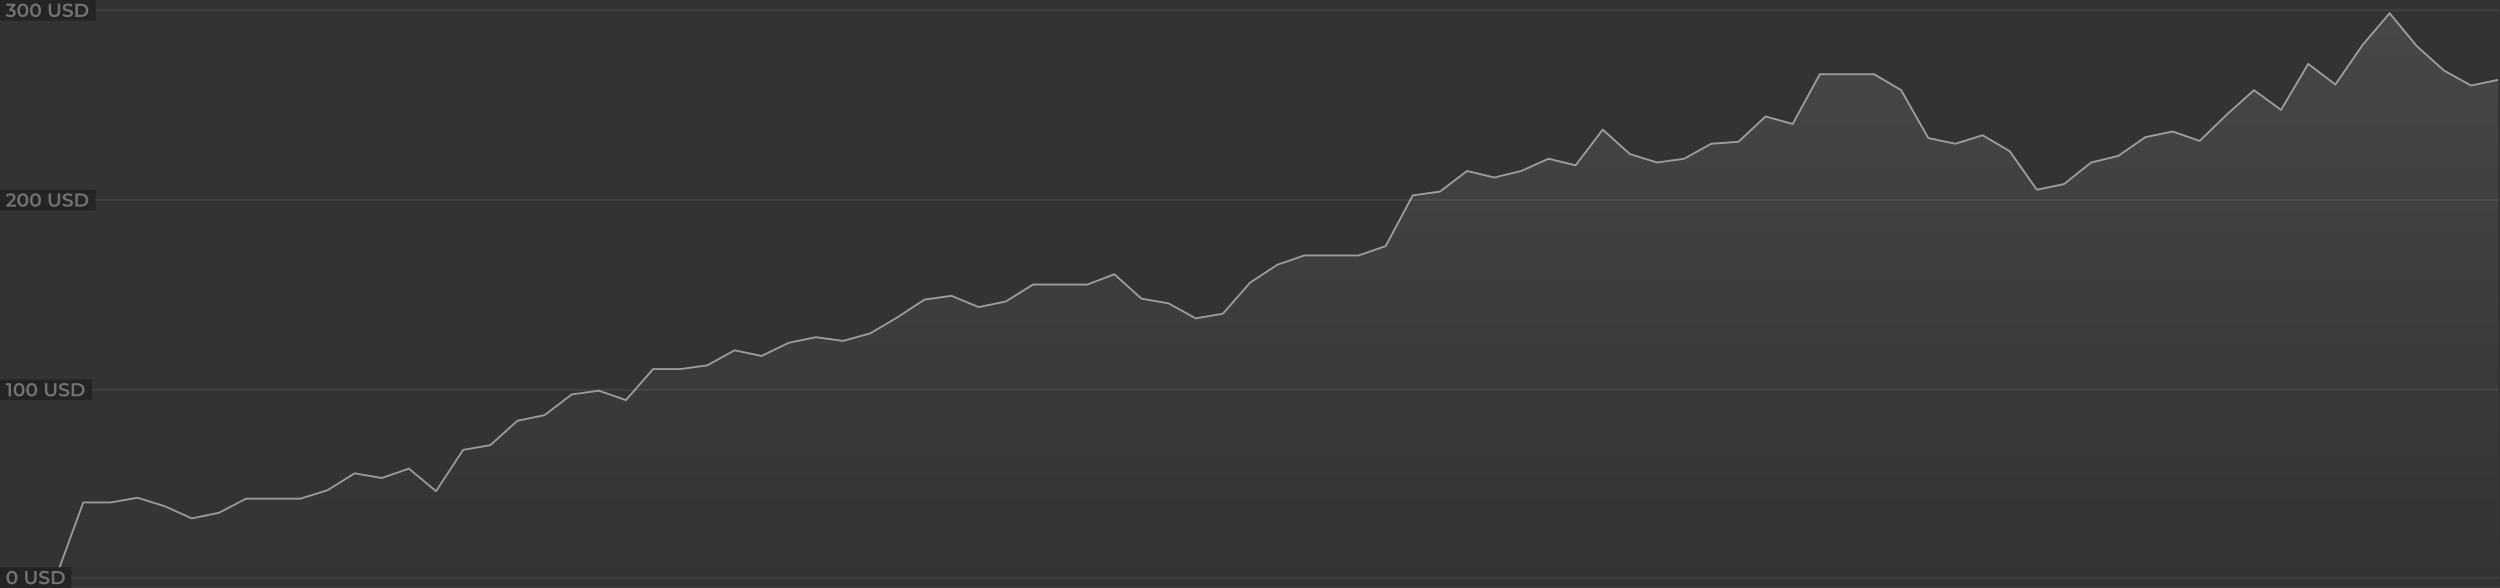 <svg width="1331" height="313" viewBox="0 0 1331 313" fill="none" xmlns="http://www.w3.org/2000/svg">
<rect x="0" y="0" width="1331" height="313" fill="#333333" stroke="none"/>
<rect y="307" width="1330" height="1" fill="white" fill-opacity="0.07"/>
<rect y="207" width="1330" height="1" fill="white" fill-opacity="0.07"/>
<rect y="106" width="1330" height="1" fill="white" fill-opacity="0.07"/>
<rect y="5" width="1330" height="1" fill="white" fill-opacity="0.07"/>
<path d="M44.337 267.5L29.891 307H1330V42.5L1315.55 45.5L1301.11 37.5L1286.66 24.5L1272.22 7L1257.77 24L1243.33 45L1228.88 34L1214.43 58.5L1199.99 48L1185.54 61L1171.1 75L1156.65 70L1142.21 73L1127.76 83L1113.32 86.5L1098.87 98L1084.42 101L1069.98 80.5L1055.53 72L1041.09 76.5L1026.64 73.5L1012.2 48L997.75 39.5H968.859L954.413 66L939.967 62L925.522 75.5L911.076 76.5L896.63 84.5L882.185 86.5L867.739 82L853.294 69L838.848 88L824.402 84.5L809.957 91L795.511 94.5L781.065 91L766.62 102L752.174 104L737.728 131L723.283 136H694.391L679.946 141L665.5 150.5L651.054 167L636.609 169.5L622.163 161.5L607.717 159L593.272 146L578.826 151.5H549.935L535.489 160.5L521.044 163.5L506.598 157.5L492.152 159.5L477.707 169L463.261 177.5L448.815 181.5L434.37 179.5L419.924 182.5L405.478 189.5L391.033 186.5L376.587 194.5L362.141 196.5H347.696L333.25 213L318.804 208L304.359 210L289.913 221L275.467 224L261.022 237L246.576 239.5L232.13 261.5L217.685 249.5L203.239 254.5L188.793 252L174.348 261L159.902 265.5H131.011L116.565 273L102.12 276L87.674 269.5L73.228 265L58.783 267.5H44.337Z" fill="url(#paint0_linear_3137:11301)"/>
<path d="M1 307H15.446H29.891L44.337 267.5H58.783L73.228 265L87.674 269.5L102.12 276L116.565 273L131.011 265.5H159.902L174.348 261L188.793 252L203.239 254.5L217.685 249.5L232.13 261.5L246.576 239.5L261.022 237L275.467 224L289.913 221L304.359 210L318.804 208L333.25 213L347.696 196.5H362.141L376.587 194.5L391.033 186.5L405.478 189.5L419.924 182.5L434.37 179.5L448.815 181.5L463.261 177.5L477.707 169L492.152 159.5L506.598 157.5L521.043 163.5L535.489 160.5L549.935 151.5H578.826L593.272 146L607.717 159L622.163 161.5L636.609 169.5L651.054 167L665.5 150.5L679.946 141L694.391 136H723.283L737.728 131L752.174 104L766.62 102L781.065 91L795.511 94.5L809.957 91L824.402 84.5L838.848 88L853.293 69L867.739 82L882.185 86.5L896.63 84.5L911.076 76.5L925.522 75.5L939.967 62L954.413 66L968.859 39.5H997.75L1012.2 48L1026.64 73.5L1041.09 76.5L1055.53 72L1069.98 80.5L1084.42 101L1098.87 98L1113.32 86.5L1127.76 83L1142.21 73L1156.65 70L1171.1 75L1185.54 61L1199.99 48L1214.43 58.5L1228.88 34L1243.33 45L1257.77 24L1272.22 7L1286.66 24.5L1301.11 37.5L1315.55 45.5L1330 42.5" stroke="white" stroke-opacity="0.5" stroke-linejoin="round"/>
<rect y="302" width="38" height="11" fill="#242424"/>
<path d="M6.36 311.1C5.8 311.1 5.3 310.96 4.86 310.68C4.42 310.393 4.073 309.98 3.82 309.44C3.567 308.893 3.44 308.247 3.44 307.5C3.44 306.753 3.567 306.11 3.82 305.57C4.073 305.023 4.42 304.61 4.86 304.33C5.3 304.043 5.8 303.9 6.36 303.9C6.92 303.9 7.42 304.043 7.86 304.33C8.307 304.61 8.657 305.023 8.91 305.57C9.163 306.11 9.29 306.753 9.29 307.5C9.29 308.247 9.163 308.893 8.91 309.44C8.657 309.98 8.307 310.393 7.86 310.68C7.42 310.96 6.92 311.1 6.36 311.1ZM6.36 309.97C6.86 309.97 7.253 309.763 7.54 309.35C7.833 308.937 7.98 308.32 7.98 307.5C7.98 306.68 7.833 306.063 7.54 305.65C7.253 305.237 6.86 305.03 6.36 305.03C5.867 305.03 5.473 305.237 5.18 305.65C4.893 306.063 4.75 306.68 4.75 307.5C4.75 308.32 4.893 308.937 5.18 309.35C5.473 309.763 5.867 309.97 6.36 309.97ZM16.442 311.1C15.476 311.1 14.722 310.83 14.182 310.29C13.642 309.743 13.372 308.963 13.372 307.95V304H14.672V307.9C14.672 309.273 15.265 309.96 16.452 309.96C17.632 309.96 18.222 309.273 18.222 307.9V304H19.502V307.95C19.502 308.963 19.232 309.743 18.692 310.29C18.159 310.83 17.409 311.1 16.442 311.1ZM23.493 311.1C22.953 311.1 22.43 311.023 21.923 310.87C21.423 310.717 21.026 310.513 20.733 310.26L21.183 309.25C21.47 309.477 21.82 309.663 22.233 309.81C22.653 309.95 23.073 310.02 23.493 310.02C24.013 310.02 24.399 309.937 24.653 309.77C24.913 309.603 25.043 309.383 25.043 309.11C25.043 308.91 24.97 308.747 24.823 308.62C24.683 308.487 24.503 308.383 24.283 308.31C24.063 308.237 23.763 308.153 23.383 308.06C22.849 307.933 22.416 307.807 22.083 307.68C21.756 307.553 21.473 307.357 21.233 307.09C21 306.817 20.883 306.45 20.883 305.99C20.883 305.603 20.986 305.253 21.193 304.94C21.406 304.62 21.723 304.367 22.143 304.18C22.57 303.993 23.09 303.9 23.703 303.9C24.13 303.9 24.549 303.953 24.963 304.06C25.376 304.167 25.733 304.32 26.033 304.52L25.623 305.53C25.316 305.35 24.996 305.213 24.663 305.12C24.329 305.027 24.006 304.98 23.693 304.98C23.18 304.98 22.796 305.067 22.543 305.24C22.296 305.413 22.173 305.643 22.173 305.93C22.173 306.13 22.243 306.293 22.383 306.42C22.529 306.547 22.713 306.647 22.933 306.72C23.153 306.793 23.453 306.877 23.833 306.97C24.353 307.09 24.779 307.217 25.113 307.35C25.446 307.477 25.73 307.673 25.963 307.94C26.203 308.207 26.323 308.567 26.323 309.02C26.323 309.407 26.216 309.757 26.003 310.07C25.796 310.383 25.48 310.633 25.053 310.82C24.626 311.007 24.106 311.1 23.493 311.1ZM27.612 304H30.672C31.419 304 32.082 304.147 32.662 304.44C33.242 304.727 33.692 305.137 34.012 305.67C34.332 306.197 34.492 306.807 34.492 307.5C34.492 308.193 34.332 308.807 34.012 309.34C33.692 309.867 33.242 310.277 32.662 310.57C32.082 310.857 31.419 311 30.672 311H27.612V304ZM30.612 309.9C31.125 309.9 31.575 309.803 31.962 309.61C32.355 309.41 32.655 309.13 32.862 308.77C33.075 308.403 33.182 307.98 33.182 307.5C33.182 307.02 33.075 306.6 32.862 306.24C32.655 305.873 32.355 305.593 31.962 305.4C31.575 305.2 31.125 305.1 30.612 305.1H28.912V309.9H30.612Z" fill="#737373"/>
<rect y="202" width="49" height="11" fill="#242424"/>
<path d="M5.86 204V211H4.56V205.09H3.08V204H5.86ZM10.169 211.1C9.609 211.1 9.109 210.96 8.669 210.68C8.229 210.393 7.882 209.98 7.629 209.44C7.375 208.893 7.249 208.247 7.249 207.5C7.249 206.753 7.375 206.11 7.629 205.57C7.882 205.023 8.229 204.61 8.669 204.33C9.109 204.043 9.609 203.9 10.169 203.9C10.729 203.9 11.229 204.043 11.669 204.33C12.115 204.61 12.465 205.023 12.719 205.57C12.972 206.11 13.099 206.753 13.099 207.5C13.099 208.247 12.972 208.893 12.719 209.44C12.465 209.98 12.115 210.393 11.669 210.68C11.229 210.96 10.729 211.1 10.169 211.1ZM10.169 209.97C10.669 209.97 11.062 209.763 11.349 209.35C11.642 208.937 11.789 208.32 11.789 207.5C11.789 206.68 11.642 206.063 11.349 205.65C11.062 205.237 10.669 205.03 10.169 205.03C9.675 205.03 9.282 205.237 8.989 205.65C8.702 206.063 8.559 206.68 8.559 207.5C8.559 208.32 8.702 208.937 8.989 209.35C9.282 209.763 9.675 209.97 10.169 209.97ZM16.897 211.1C16.337 211.1 15.837 210.96 15.397 210.68C14.957 210.393 14.61 209.98 14.357 209.44C14.104 208.893 13.977 208.247 13.977 207.5C13.977 206.753 14.104 206.11 14.357 205.57C14.61 205.023 14.957 204.61 15.397 204.33C15.837 204.043 16.337 203.9 16.897 203.9C17.457 203.9 17.957 204.043 18.397 204.33C18.844 204.61 19.194 205.023 19.447 205.57C19.7 206.11 19.827 206.753 19.827 207.5C19.827 208.247 19.7 208.893 19.447 209.44C19.194 209.98 18.844 210.393 18.397 210.68C17.957 210.96 17.457 211.1 16.897 211.1ZM16.897 209.97C17.397 209.97 17.79 209.763 18.077 209.35C18.37 208.937 18.517 208.32 18.517 207.5C18.517 206.68 18.37 206.063 18.077 205.65C17.79 205.237 17.397 205.03 16.897 205.03C16.404 205.03 16.01 205.237 15.717 205.65C15.43 206.063 15.287 206.68 15.287 207.5C15.287 208.32 15.43 208.937 15.717 209.35C16.01 209.763 16.404 209.97 16.897 209.97ZM26.979 211.1C26.013 211.1 25.259 210.83 24.719 210.29C24.179 209.743 23.909 208.963 23.909 207.95V204H25.209V207.9C25.209 209.273 25.803 209.96 26.989 209.96C28.169 209.96 28.759 209.273 28.759 207.9V204H30.039V207.95C30.039 208.963 29.769 209.743 29.229 210.29C28.696 210.83 27.946 211.1 26.979 211.1ZM34.03 211.1C33.49 211.1 32.967 211.023 32.46 210.87C31.96 210.717 31.563 210.513 31.27 210.26L31.72 209.25C32.007 209.477 32.357 209.663 32.77 209.81C33.19 209.95 33.61 210.02 34.03 210.02C34.55 210.02 34.937 209.937 35.19 209.77C35.45 209.603 35.58 209.383 35.58 209.11C35.58 208.91 35.507 208.747 35.36 208.62C35.22 208.487 35.04 208.383 34.82 208.31C34.6 208.237 34.3 208.153 33.92 208.06C33.387 207.933 32.953 207.807 32.62 207.68C32.293 207.553 32.01 207.357 31.77 207.09C31.537 206.817 31.42 206.45 31.42 205.99C31.42 205.603 31.523 205.253 31.73 204.94C31.943 204.62 32.26 204.367 32.68 204.18C33.107 203.993 33.627 203.9 34.24 203.9C34.667 203.9 35.087 203.953 35.5 204.06C35.913 204.167 36.27 204.32 36.57 204.52L36.16 205.53C35.853 205.35 35.533 205.213 35.2 205.12C34.867 205.027 34.543 204.98 34.23 204.98C33.717 204.98 33.333 205.067 33.08 205.24C32.833 205.413 32.71 205.643 32.71 205.93C32.71 206.13 32.78 206.293 32.92 206.42C33.067 206.547 33.25 206.647 33.47 206.72C33.69 206.793 33.99 206.877 34.37 206.97C34.89 207.09 35.317 207.217 35.65 207.35C35.983 207.477 36.267 207.673 36.5 207.94C36.74 208.207 36.86 208.567 36.86 209.02C36.86 209.407 36.753 209.757 36.54 210.07C36.333 210.383 36.017 210.633 35.59 210.82C35.163 211.007 34.643 211.1 34.03 211.1ZM38.149 204H41.209C41.956 204 42.619 204.147 43.199 204.44C43.779 204.727 44.229 205.137 44.549 205.67C44.869 206.197 45.029 206.807 45.029 207.5C45.029 208.193 44.869 208.807 44.549 209.34C44.229 209.867 43.779 210.277 43.199 210.57C42.619 210.857 41.956 211 41.209 211H38.149V204ZM41.149 209.9C41.662 209.9 42.112 209.803 42.499 209.61C42.892 209.41 43.192 209.13 43.399 208.77C43.612 208.403 43.719 207.98 43.719 207.5C43.719 207.02 43.612 206.6 43.399 206.24C43.192 205.873 42.892 205.593 42.499 205.4C42.112 205.2 41.662 205.1 41.149 205.1H39.449V209.9H41.149Z" fill="#737373"/>
<rect y="101" width="51" height="11" fill="#242424"/>
<path d="M8.51 108.9V110H3.35V109.13L6.13 106.49C6.443 106.19 6.653 105.93 6.76 105.71C6.873 105.483 6.93 105.26 6.93 105.04C6.93 104.713 6.82 104.463 6.6 104.29C6.38 104.117 6.057 104.03 5.63 104.03C4.917 104.03 4.37 104.273 3.99 104.76L3.08 104.06C3.353 103.693 3.72 103.41 4.18 103.21C4.647 103.003 5.167 102.9 5.74 102.9C6.5 102.9 7.107 103.08 7.56 103.44C8.013 103.8 8.24 104.29 8.24 104.91C8.24 105.29 8.16 105.647 8 105.98C7.84 106.313 7.533 106.693 7.08 107.12L5.21 108.9H8.51ZM12.151 110.1C11.591 110.1 11.091 109.96 10.651 109.68C10.211 109.393 9.864 108.98 9.611 108.44C9.358 107.893 9.231 107.247 9.231 106.5C9.231 105.753 9.358 105.11 9.611 104.57C9.864 104.023 10.211 103.61 10.651 103.33C11.091 103.043 11.591 102.9 12.151 102.9C12.711 102.9 13.211 103.043 13.651 103.33C14.098 103.61 14.448 104.023 14.701 104.57C14.954 105.11 15.081 105.753 15.081 106.5C15.081 107.247 14.954 107.893 14.701 108.44C14.448 108.98 14.098 109.393 13.651 109.68C13.211 109.96 12.711 110.1 12.151 110.1ZM12.151 108.97C12.651 108.97 13.044 108.763 13.331 108.35C13.624 107.937 13.771 107.32 13.771 106.5C13.771 105.68 13.624 105.063 13.331 104.65C13.044 104.237 12.651 104.03 12.151 104.03C11.658 104.03 11.264 104.237 10.971 104.65C10.684 105.063 10.541 105.68 10.541 106.5C10.541 107.32 10.684 107.937 10.971 108.35C11.264 108.763 11.658 108.97 12.151 108.97ZM18.88 110.1C18.32 110.1 17.82 109.96 17.38 109.68C16.939 109.393 16.593 108.98 16.34 108.44C16.086 107.893 15.96 107.247 15.96 106.5C15.96 105.753 16.086 105.11 16.34 104.57C16.593 104.023 16.939 103.61 17.38 103.33C17.82 103.043 18.32 102.9 18.88 102.9C19.439 102.9 19.939 103.043 20.38 103.33C20.826 103.61 21.176 104.023 21.43 104.57C21.683 105.11 21.809 105.753 21.809 106.5C21.809 107.247 21.683 107.893 21.43 108.44C21.176 108.98 20.826 109.393 20.38 109.68C19.939 109.96 19.439 110.1 18.88 110.1ZM18.88 108.97C19.38 108.97 19.773 108.763 20.059 108.35C20.353 107.937 20.5 107.32 20.5 106.5C20.5 105.68 20.353 105.063 20.059 104.65C19.773 104.237 19.38 104.03 18.88 104.03C18.386 104.03 17.993 104.237 17.7 104.65C17.413 105.063 17.27 105.68 17.27 106.5C17.27 107.32 17.413 107.937 17.7 108.35C17.993 108.763 18.386 108.97 18.88 108.97ZM28.962 110.1C27.995 110.1 27.242 109.83 26.702 109.29C26.162 108.743 25.892 107.963 25.892 106.95V103H27.192V106.9C27.192 108.273 27.785 108.96 28.972 108.96C30.152 108.96 30.742 108.273 30.742 106.9V103H32.022V106.95C32.022 107.963 31.752 108.743 31.212 109.29C30.678 109.83 29.928 110.1 28.962 110.1ZM36.012 110.1C35.472 110.1 34.949 110.023 34.442 109.87C33.942 109.717 33.546 109.513 33.252 109.26L33.702 108.25C33.989 108.477 34.339 108.663 34.752 108.81C35.172 108.95 35.592 109.02 36.012 109.02C36.532 109.02 36.919 108.937 37.172 108.77C37.432 108.603 37.562 108.383 37.562 108.11C37.562 107.91 37.489 107.747 37.342 107.62C37.202 107.487 37.022 107.383 36.802 107.31C36.582 107.237 36.282 107.153 35.902 107.06C35.369 106.933 34.936 106.807 34.602 106.68C34.276 106.553 33.992 106.357 33.752 106.09C33.519 105.817 33.402 105.45 33.402 104.99C33.402 104.603 33.506 104.253 33.712 103.94C33.926 103.62 34.242 103.367 34.662 103.18C35.089 102.993 35.609 102.9 36.222 102.9C36.649 102.9 37.069 102.953 37.482 103.06C37.896 103.167 38.252 103.32 38.552 103.52L38.142 104.53C37.836 104.35 37.516 104.213 37.182 104.12C36.849 104.027 36.526 103.98 36.212 103.98C35.699 103.98 35.316 104.067 35.062 104.24C34.816 104.413 34.692 104.643 34.692 104.93C34.692 105.13 34.762 105.293 34.902 105.42C35.049 105.547 35.232 105.647 35.452 105.72C35.672 105.793 35.972 105.877 36.352 105.97C36.872 106.09 37.299 106.217 37.632 106.35C37.966 106.477 38.249 106.673 38.482 106.94C38.722 107.207 38.842 107.567 38.842 108.02C38.842 108.407 38.736 108.757 38.522 109.07C38.316 109.383 37.999 109.633 37.572 109.82C37.146 110.007 36.626 110.1 36.012 110.1ZM40.131 103H43.191C43.938 103 44.601 103.147 45.181 103.44C45.761 103.727 46.211 104.137 46.531 104.67C46.851 105.197 47.011 105.807 47.011 106.5C47.011 107.193 46.851 107.807 46.531 108.34C46.211 108.867 45.761 109.277 45.181 109.57C44.601 109.857 43.938 110 43.191 110H40.131V103ZM43.131 108.9C43.645 108.9 44.095 108.803 44.481 108.61C44.875 108.41 45.175 108.13 45.381 107.77C45.595 107.403 45.701 106.98 45.701 106.5C45.701 106.02 45.595 105.6 45.381 105.24C45.175 104.873 44.875 104.593 44.481 104.4C44.095 104.2 43.645 104.1 43.131 104.1H41.431V108.9H43.131Z" fill="#737373"/>
<rect width="51" height="11" fill="#242424"/>
<path d="M6.42 4.89C7.067 4.97 7.56 5.19 7.9 5.55C8.24 5.91 8.41 6.36 8.41 6.9C8.41 7.307 8.307 7.677 8.1 8.01C7.893 8.343 7.58 8.61 7.16 8.81C6.747 9.003 6.24 9.1 5.64 9.1C5.14 9.1 4.657 9.03 4.19 8.89C3.73 8.743 3.337 8.543 3.01 8.29L3.57 7.28C3.823 7.493 4.13 7.663 4.49 7.79C4.857 7.91 5.233 7.97 5.62 7.97C6.08 7.97 6.44 7.877 6.7 7.69C6.967 7.497 7.1 7.237 7.1 6.91C7.1 6.583 6.973 6.33 6.72 6.15C6.473 5.963 6.093 5.87 5.58 5.87H4.94V4.98L6.53 3.09H3.35V2H8.12V2.87L6.42 4.89ZM12.18 9.1C11.62 9.1 11.12 8.96 10.68 8.68C10.24 8.393 9.894 7.98 9.64 7.44C9.387 6.893 9.26 6.247 9.26 5.5C9.26 4.753 9.387 4.11 9.64 3.57C9.894 3.023 10.24 2.61 10.68 2.33C11.12 2.043 11.62 1.9 12.18 1.9C12.74 1.9 13.24 2.043 13.68 2.33C14.127 2.61 14.477 3.023 14.73 3.57C14.984 4.11 15.11 4.753 15.11 5.5C15.11 6.247 14.984 6.893 14.73 7.44C14.477 7.98 14.127 8.393 13.68 8.68C13.24 8.96 12.74 9.1 12.18 9.1ZM12.18 7.97C12.68 7.97 13.074 7.763 13.36 7.35C13.654 6.937 13.8 6.32 13.8 5.5C13.8 4.68 13.654 4.063 13.36 3.65C13.074 3.237 12.68 3.03 12.18 3.03C11.687 3.03 11.294 3.237 11 3.65C10.714 4.063 10.57 4.68 10.57 5.5C10.57 6.32 10.714 6.937 11 7.35C11.294 7.763 11.687 7.97 12.18 7.97ZM18.909 9.1C18.349 9.1 17.849 8.96 17.409 8.68C16.969 8.393 16.622 7.98 16.369 7.44C16.116 6.893 15.989 6.247 15.989 5.5C15.989 4.753 16.116 4.11 16.369 3.57C16.622 3.023 16.969 2.61 17.409 2.33C17.849 2.043 18.349 1.9 18.909 1.9C19.469 1.9 19.969 2.043 20.409 2.33C20.855 2.61 21.206 3.023 21.459 3.57C21.712 4.11 21.839 4.753 21.839 5.5C21.839 6.247 21.712 6.893 21.459 7.44C21.206 7.98 20.855 8.393 20.409 8.68C19.969 8.96 19.469 9.1 18.909 9.1ZM18.909 7.97C19.409 7.97 19.802 7.763 20.089 7.35C20.382 6.937 20.529 6.32 20.529 5.5C20.529 4.68 20.382 4.063 20.089 3.65C19.802 3.237 19.409 3.03 18.909 3.03C18.416 3.03 18.022 3.237 17.729 3.65C17.442 4.063 17.299 4.68 17.299 5.5C17.299 6.32 17.442 6.937 17.729 7.35C18.022 7.763 18.416 7.97 18.909 7.97ZM28.991 9.1C28.024 9.1 27.271 8.83 26.731 8.29C26.191 7.743 25.921 6.963 25.921 5.95V2H27.221V5.9C27.221 7.273 27.814 7.96 29.001 7.96C30.181 7.96 30.771 7.273 30.771 5.9V2H32.051V5.95C32.051 6.963 31.781 7.743 31.241 8.29C30.708 8.83 29.958 9.1 28.991 9.1ZM36.042 9.1C35.502 9.1 34.978 9.023 34.472 8.87C33.972 8.717 33.575 8.513 33.282 8.26L33.732 7.25C34.018 7.477 34.368 7.663 34.782 7.81C35.202 7.95 35.622 8.02 36.042 8.02C36.562 8.02 36.948 7.937 37.202 7.77C37.462 7.603 37.592 7.383 37.592 7.11C37.592 6.91 37.518 6.747 37.372 6.62C37.232 6.487 37.052 6.383 36.832 6.31C36.612 6.237 36.312 6.153 35.932 6.06C35.398 5.933 34.965 5.807 34.632 5.68C34.305 5.553 34.022 5.357 33.782 5.09C33.548 4.817 33.432 4.45 33.432 3.99C33.432 3.603 33.535 3.253 33.742 2.94C33.955 2.62 34.272 2.367 34.692 2.18C35.118 1.993 35.638 1.9 36.252 1.9C36.678 1.9 37.098 1.953 37.512 2.06C37.925 2.167 38.282 2.32 38.582 2.52L38.172 3.53C37.865 3.35 37.545 3.213 37.212 3.12C36.878 3.027 36.555 2.98 36.242 2.98C35.728 2.98 35.345 3.067 35.092 3.24C34.845 3.413 34.722 3.643 34.722 3.93C34.722 4.13 34.792 4.293 34.932 4.42C35.078 4.547 35.262 4.647 35.482 4.72C35.702 4.793 36.002 4.877 36.382 4.97C36.902 5.09 37.328 5.217 37.662 5.35C37.995 5.477 38.278 5.673 38.512 5.94C38.752 6.207 38.872 6.567 38.872 7.02C38.872 7.407 38.765 7.757 38.552 8.07C38.345 8.383 38.028 8.633 37.602 8.82C37.175 9.007 36.655 9.1 36.042 9.1ZM40.161 2H43.221C43.967 2 44.631 2.147 45.211 2.44C45.791 2.727 46.241 3.137 46.561 3.67C46.881 4.197 47.041 4.807 47.041 5.5C47.041 6.193 46.881 6.807 46.561 7.34C46.241 7.867 45.791 8.277 45.211 8.57C44.631 8.857 43.967 9 43.221 9H40.161V2ZM43.161 7.9C43.674 7.9 44.124 7.803 44.511 7.61C44.904 7.41 45.204 7.13 45.411 6.77C45.624 6.403 45.731 5.98 45.731 5.5C45.731 5.02 45.624 4.6 45.411 4.24C45.204 3.873 44.904 3.593 44.511 3.4C44.124 3.2 43.674 3.1 43.161 3.1H41.461V7.9H43.161Z" fill="#737373"/>
<defs>
<linearGradient id="paint0_linear_3137:11301" x1="665.5" y1="7" x2="665.5" y2="307" gradientUnits="userSpaceOnUse">
<stop stop-color="white" stop-opacity="0.1"/>
<stop offset="1" stop-color="white" stop-opacity="0"/>
</linearGradient>
</defs>
</svg>
